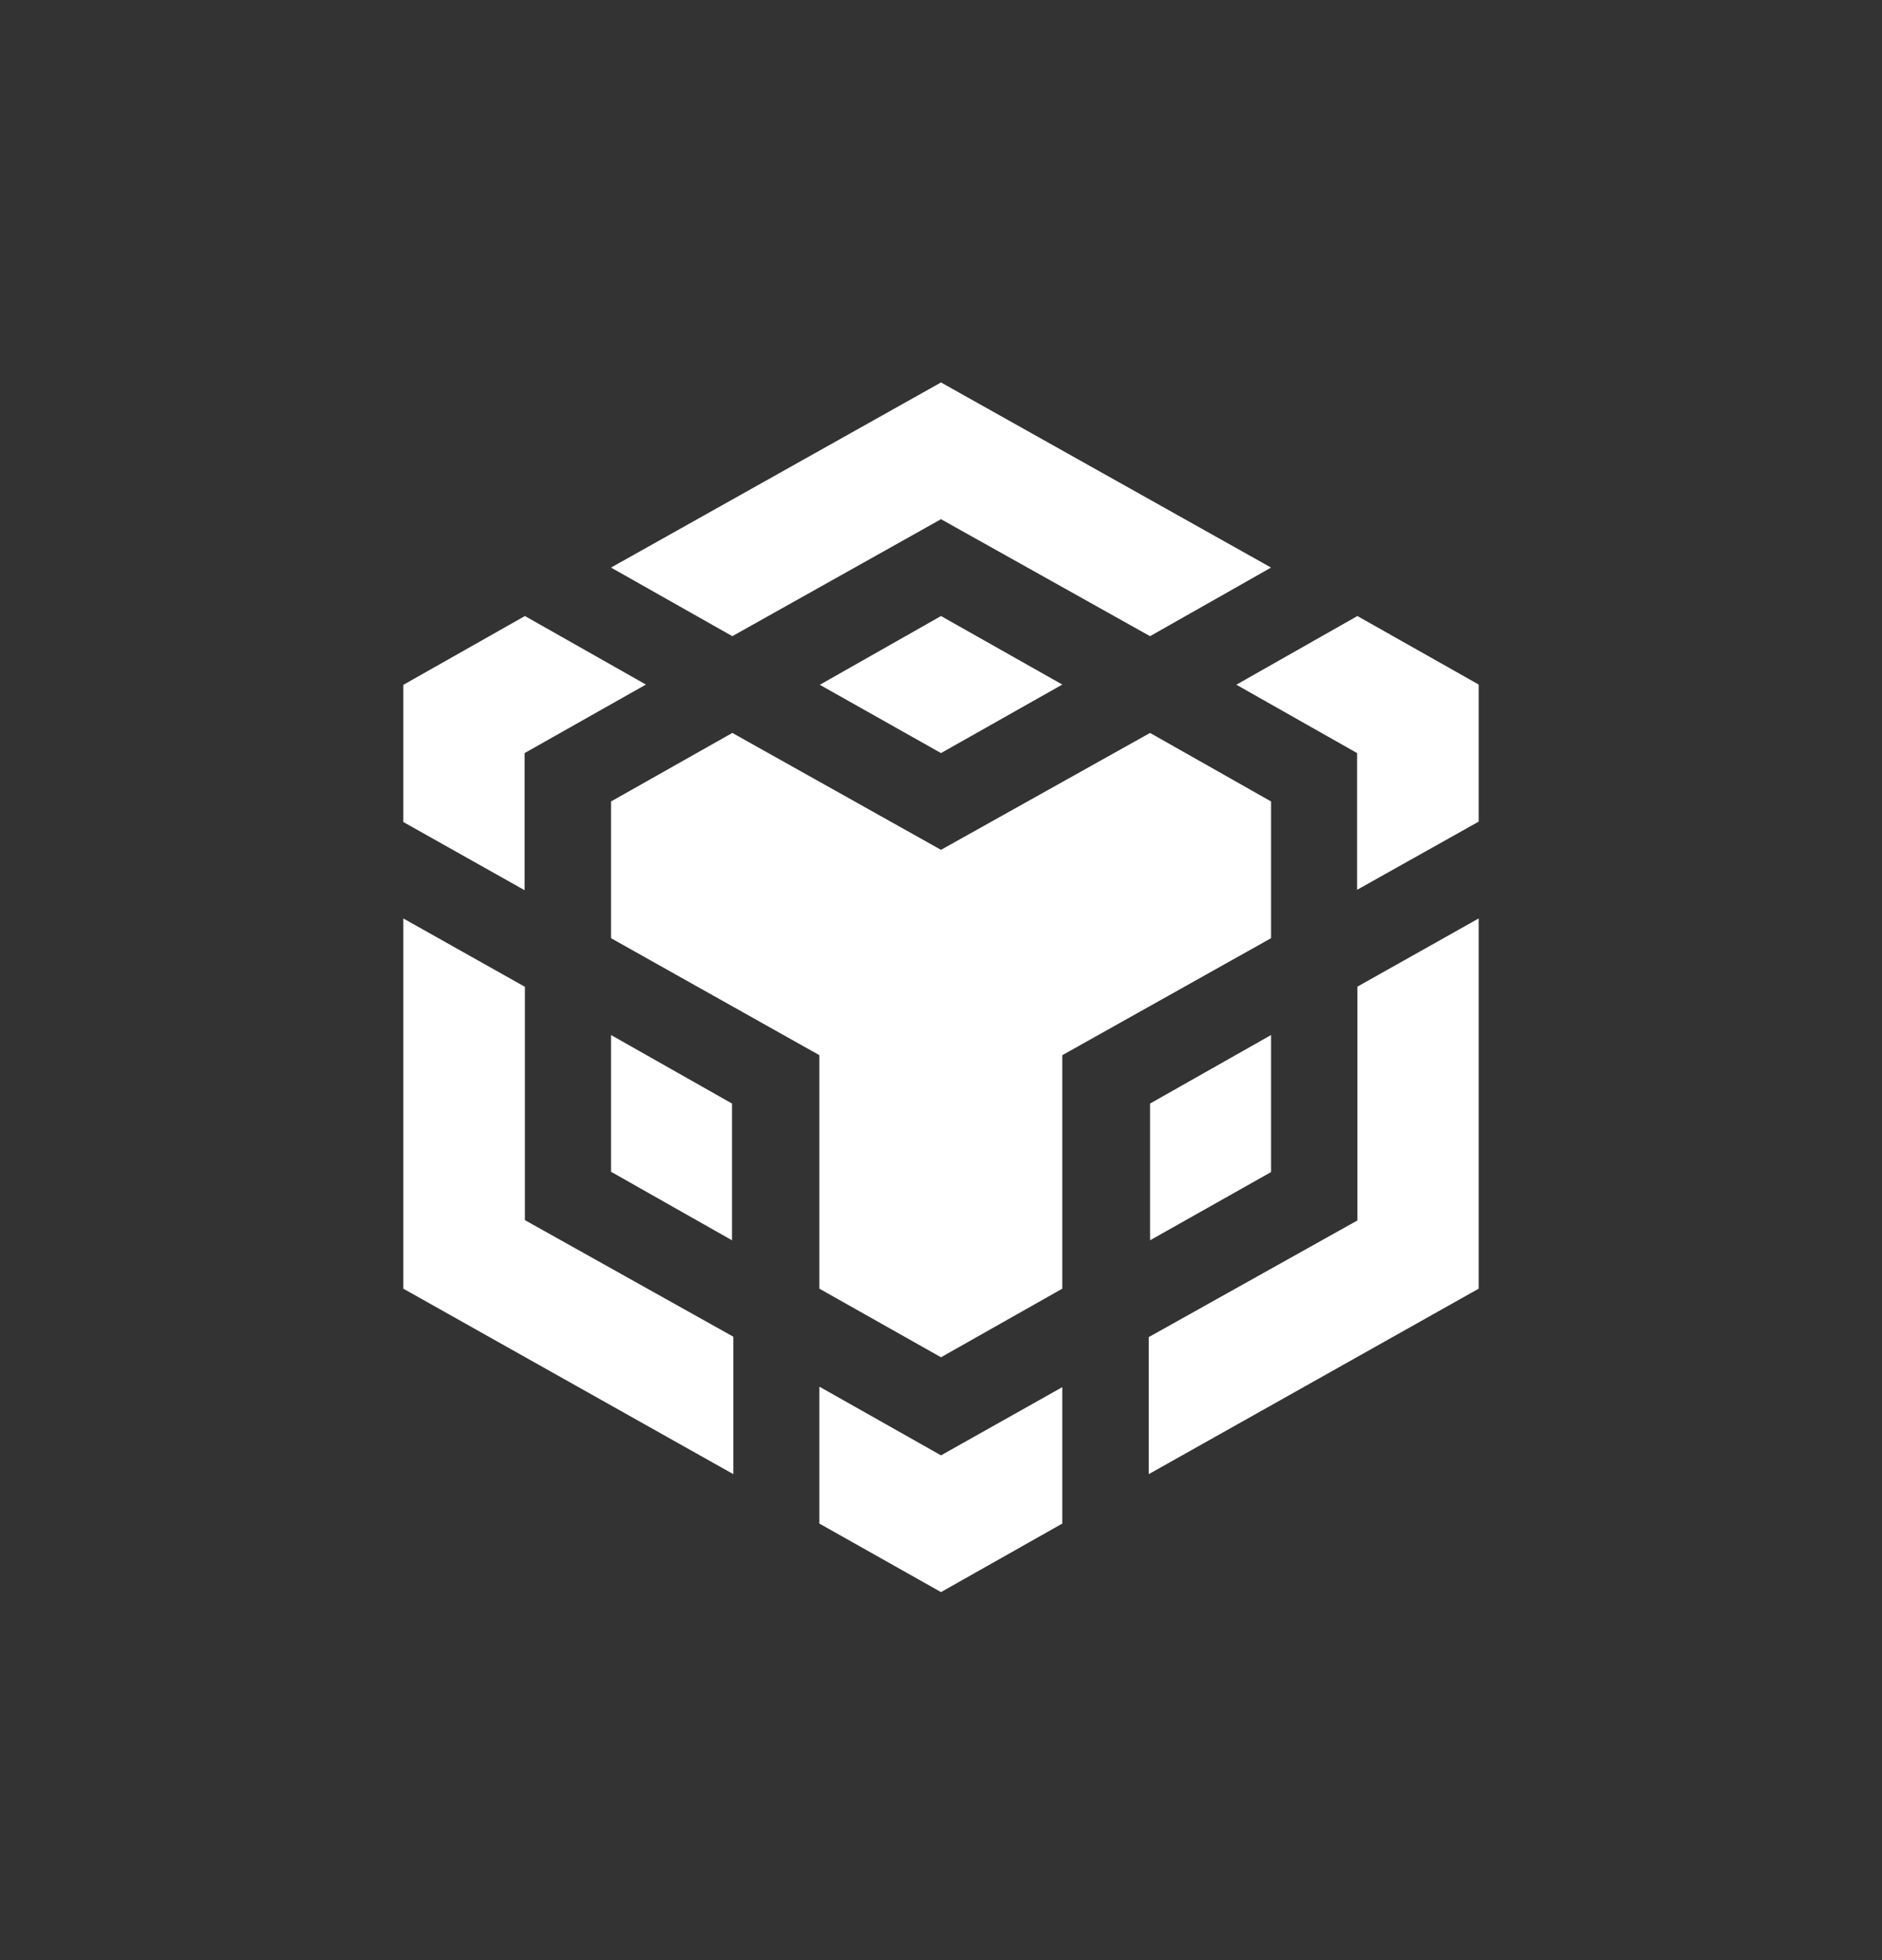 <svg width="24" height="25" viewBox="0 0 24 25" fill="none" xmlns="http://www.w3.org/2000/svg">
    <rect x="0" y="0" width="24" height="25" fill="#333333" stroke="none"/>
    <path
        d="M7.792 7.239L12 4.878L16.209 7.239L14.666 8.114L12 6.622L9.339 8.114L7.792 7.239ZM16.209 10.222L14.666 9.348L12 10.839L9.339 9.348L7.792 10.222V11.966L10.449 13.458V16.436L12 17.311L13.547 16.436V13.458L16.209 11.966V10.222ZM16.209 14.949V13.201L14.666 14.075V15.819L16.209 14.949ZM17.31 15.566L14.649 17.054V18.802L18.857 16.436V11.714L17.31 12.584V15.566ZM15.763 8.731L17.306 9.605V11.349L18.857 10.479V8.731L17.31 7.857L15.763 8.735V8.731ZM10.449 17.688V19.432L12 20.306L13.547 19.432V17.692L12 18.562L10.453 17.688H10.449ZM7.792 14.945L9.335 15.819V14.075L7.792 13.201V14.949V14.945ZM10.449 8.731L12 9.605L13.547 8.731L12 7.857L10.453 8.735L10.449 8.731ZM6.69 9.605L8.237 8.731L6.694 7.857L5.143 8.735V10.484L6.69 11.354V9.609V9.605ZM6.69 12.584L5.143 11.714V16.436L9.352 18.802V17.049L6.694 15.562V12.579L6.69 12.584Z"
        fill="white" />
</svg>
    